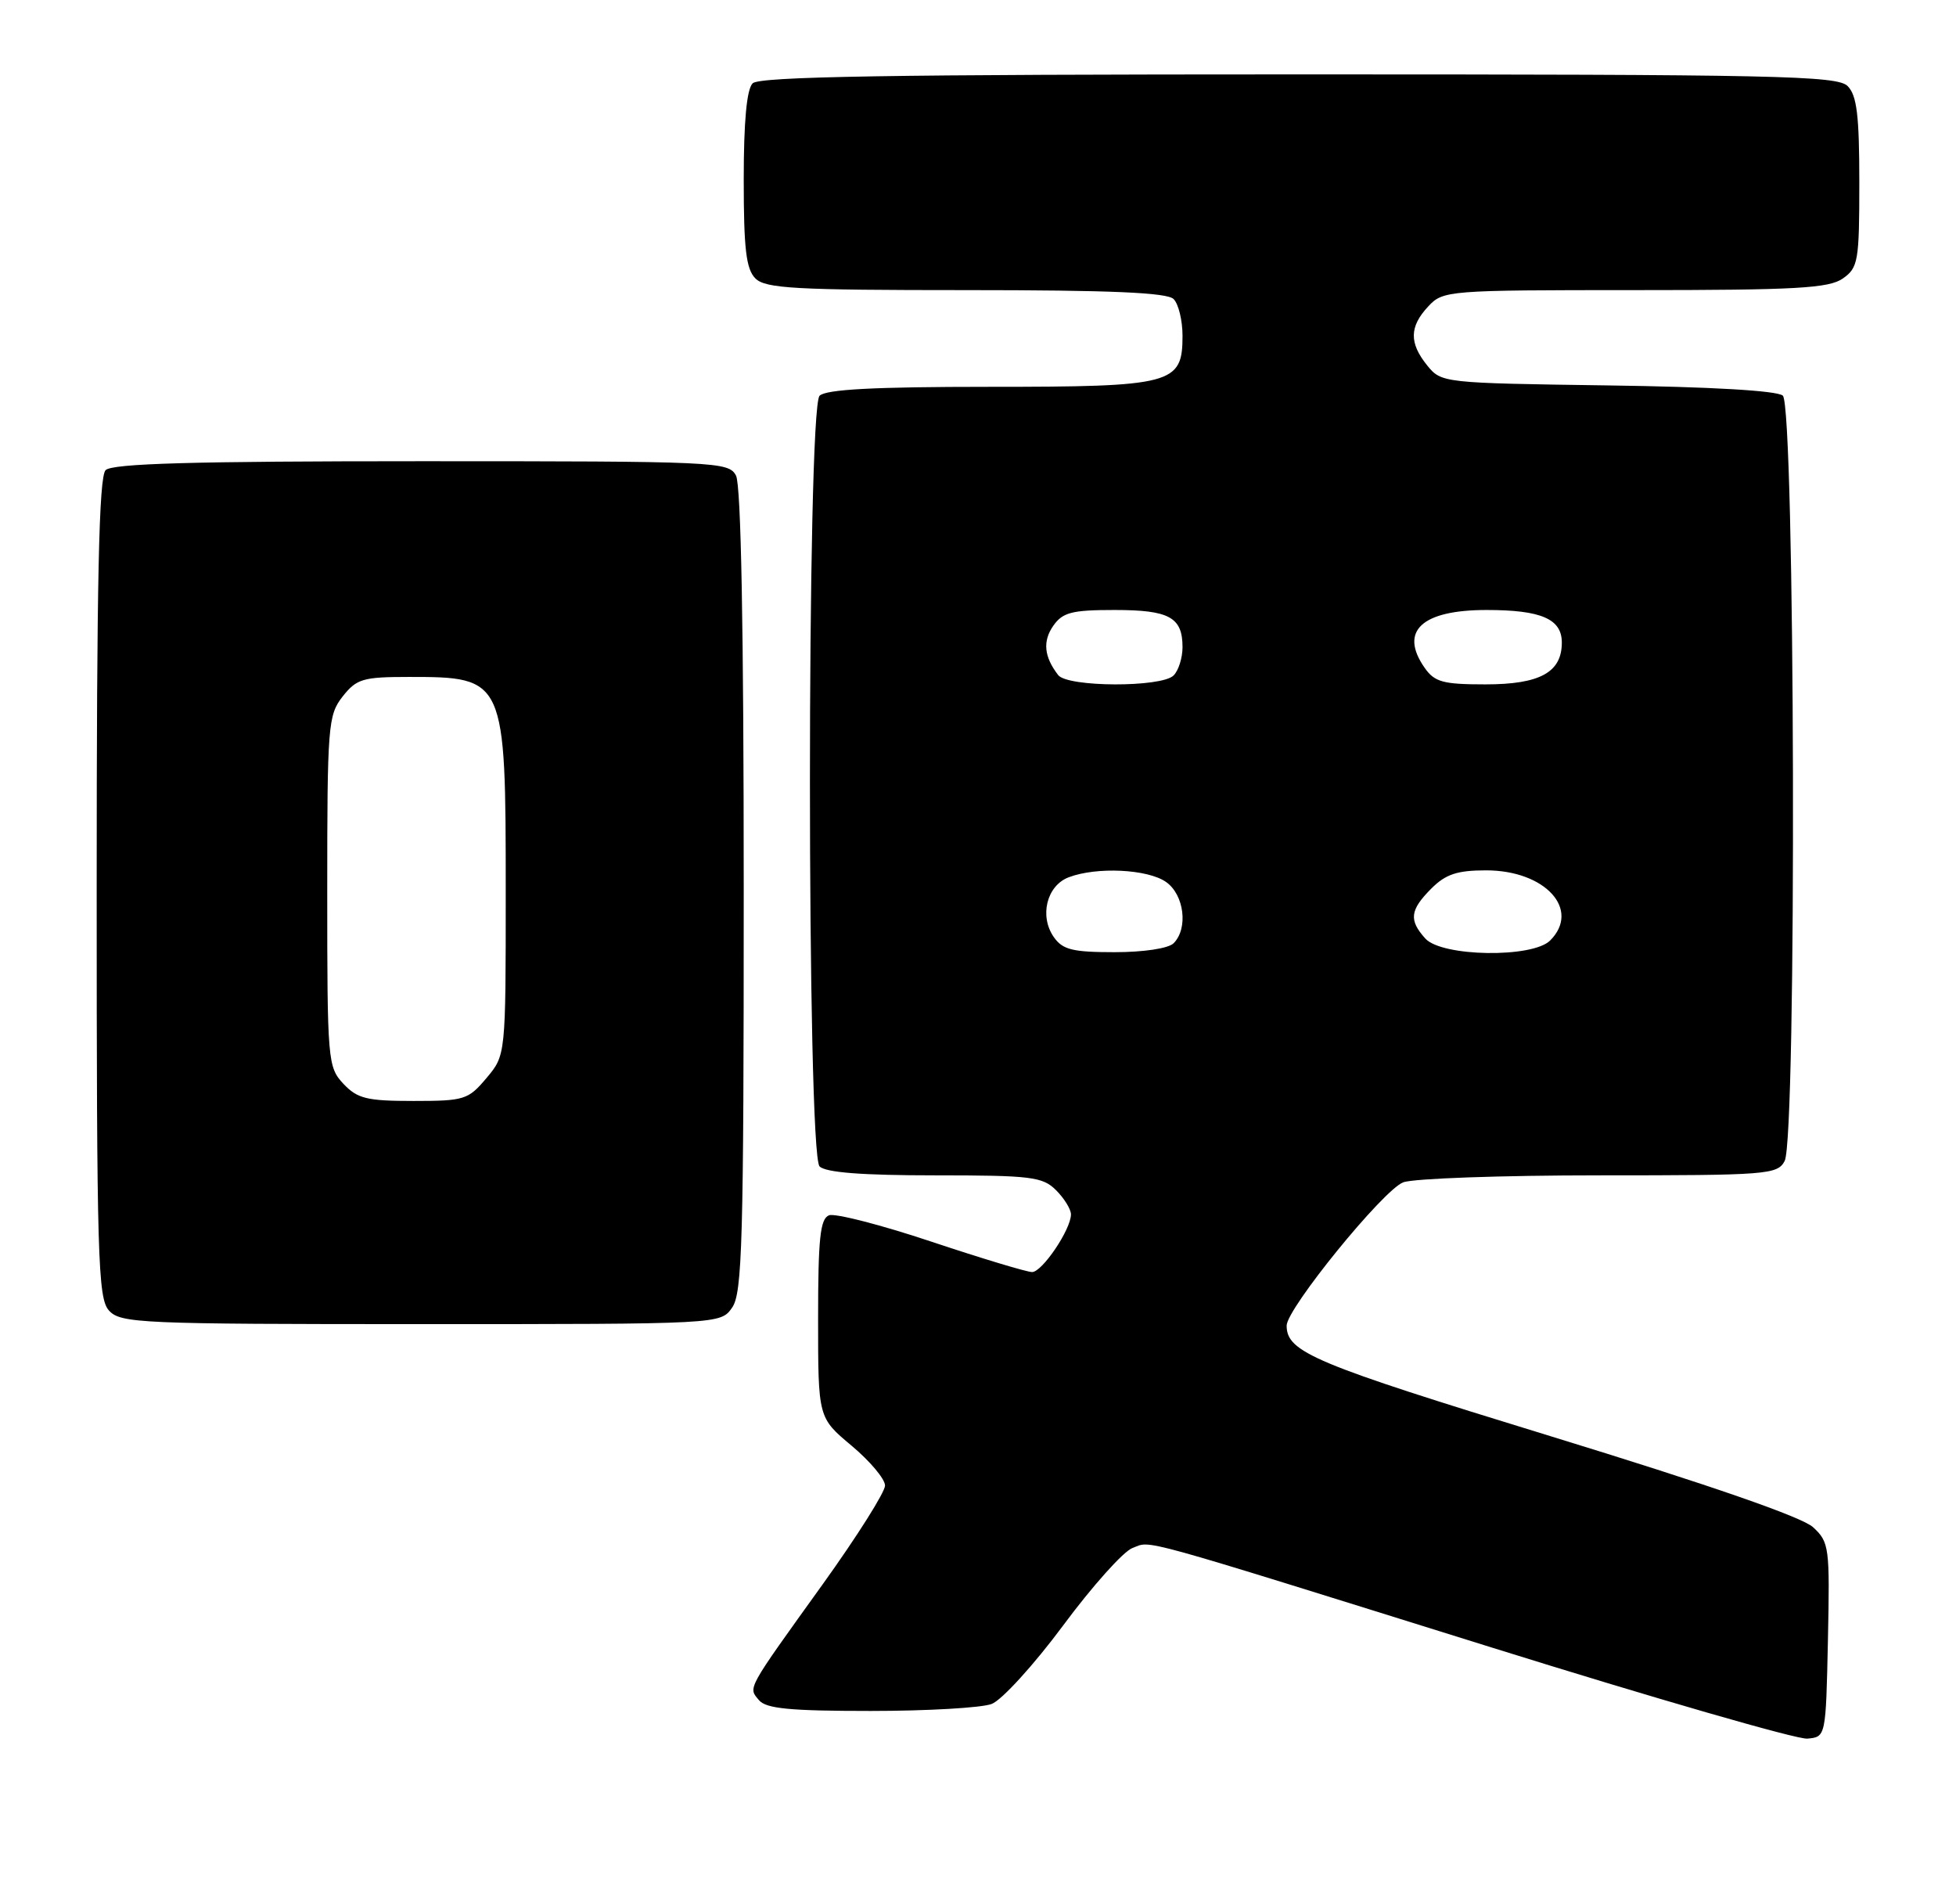 <?xml version="1.0" encoding="UTF-8" standalone="no"?>
<!DOCTYPE svg PUBLIC "-//W3C//DTD SVG 1.1//EN" "http://www.w3.org/Graphics/SVG/1.1/DTD/svg11.dtd" >
<svg xmlns="http://www.w3.org/2000/svg" xmlns:xlink="http://www.w3.org/1999/xlink" version="1.1" viewBox="0 0 263 256">
 <g >
 <path fill="currentColor"
d=" M 245.78 220.45 C 246.04 207.97 245.96 207.31 243.78 205.30 C 242.29 203.93 229.98 199.66 208.50 193.07 C 176.65 183.30 173.00 181.78 173.00 178.20 C 173.00 175.92 185.98 159.96 188.67 158.94 C 190.02 158.42 201.89 158.00 215.03 158.00 C 237.64 158.00 238.99 157.90 239.96 156.07 C 241.61 152.99 241.37 54.55 239.71 53.18 C 238.92 52.51 230.00 52.00 216.12 51.81 C 194.06 51.50 193.80 51.47 191.91 49.14 C 189.46 46.11 189.49 43.92 192.04 41.19 C 194.03 39.05 194.63 39.00 219.82 39.00 C 241.49 39.00 245.91 38.75 247.78 37.44 C 249.85 35.99 250.00 35.13 250.00 24.51 C 250.00 15.51 249.67 12.82 248.43 11.57 C 247.03 10.17 238.96 10.00 174.63 10.00 C 119.78 10.00 102.11 10.29 101.20 11.20 C 100.40 12.00 100.00 16.34 100.00 24.13 C 100.00 33.46 100.32 36.18 101.57 37.43 C 102.92 38.78 106.91 39.00 129.87 39.00 C 149.33 39.00 156.93 39.33 157.80 40.20 C 158.46 40.86 159.00 43.08 159.00 45.14 C 159.00 51.66 157.71 52.00 132.98 52.00 C 117.53 52.00 111.06 52.34 110.20 53.20 C 108.47 54.93 108.47 155.07 110.20 156.80 C 111.02 157.62 115.91 158.00 125.70 158.00 C 138.67 158.00 140.19 158.19 142.00 160.00 C 143.10 161.10 144.00 162.56 144.00 163.25 C 143.99 165.29 140.13 171.00 138.77 171.00 C 138.07 171.00 131.97 169.16 125.22 166.91 C 118.46 164.65 112.27 163.07 111.47 163.37 C 110.28 163.83 110.00 166.48 110.00 177.26 C 110.00 190.58 110.00 190.58 114.50 194.34 C 116.97 196.41 119.00 198.82 119.00 199.70 C 119.00 200.58 115.25 206.52 110.67 212.90 C 100.28 227.36 100.59 226.80 102.04 228.54 C 102.99 229.69 106.18 230.00 117.06 230.00 C 124.65 230.00 131.98 229.58 133.34 229.06 C 134.70 228.54 139.02 223.80 142.94 218.52 C 146.85 213.24 151.05 208.55 152.26 208.10 C 154.93 207.11 151.76 206.24 200.50 221.45 C 222.50 228.32 241.62 233.84 243.00 233.72 C 245.50 233.50 245.50 233.50 245.78 220.45 Z  M 98.44 175.78 C 99.81 173.83 100.00 166.83 100.00 119.71 C 100.00 84.51 99.64 65.20 98.96 63.93 C 97.97 62.07 96.44 62.00 56.66 62.00 C 25.90 62.00 15.09 62.31 14.20 63.20 C 13.30 64.10 13.00 77.95 13.00 119.37 C 13.00 169.12 13.16 174.52 14.65 176.17 C 16.21 177.89 18.84 178.00 56.60 178.00 C 96.89 178.00 96.89 178.00 98.44 175.78 Z  M 141.70 125.98 C 139.72 123.16 140.74 119.05 143.70 117.93 C 147.45 116.50 154.31 116.83 156.78 118.56 C 159.23 120.27 159.79 124.81 157.80 126.80 C 157.10 127.50 153.77 128.00 149.86 128.00 C 144.23 128.00 142.88 127.67 141.70 125.98 Z  M 191.65 126.17 C 189.41 123.69 189.57 122.34 192.45 119.45 C 194.39 117.51 195.94 117.00 199.82 117.00 C 207.77 117.00 212.58 122.27 208.43 126.43 C 206.05 128.81 193.87 128.62 191.65 126.17 Z  M 142.28 90.75 C 140.38 88.29 140.17 86.20 141.63 84.11 C 142.89 82.32 144.13 82.00 149.86 82.00 C 157.23 82.00 159.00 82.97 159.00 87.00 C 159.00 88.43 158.46 90.14 157.80 90.80 C 156.17 92.43 143.55 92.39 142.28 90.75 Z  M 191.56 89.78 C 188.10 84.84 191.14 82.00 199.89 82.00 C 207.23 82.00 210.00 83.20 210.00 86.38 C 210.00 90.39 207.05 92.00 199.73 92.00 C 194.03 92.00 192.90 91.69 191.56 89.78 Z  M 46.17 145.69 C 44.07 143.44 44.00 142.62 44.00 119.82 C 44.00 97.51 44.11 96.13 46.07 93.63 C 47.95 91.25 48.79 91.00 54.99 91.00 C 67.92 91.00 68.00 91.18 68.00 119.87 C 68.00 141.85 68.00 141.85 65.41 144.92 C 62.96 147.84 62.44 148.00 55.59 148.00 C 49.31 148.00 48.06 147.69 46.17 145.69 Z "/>
</g>
</svg>